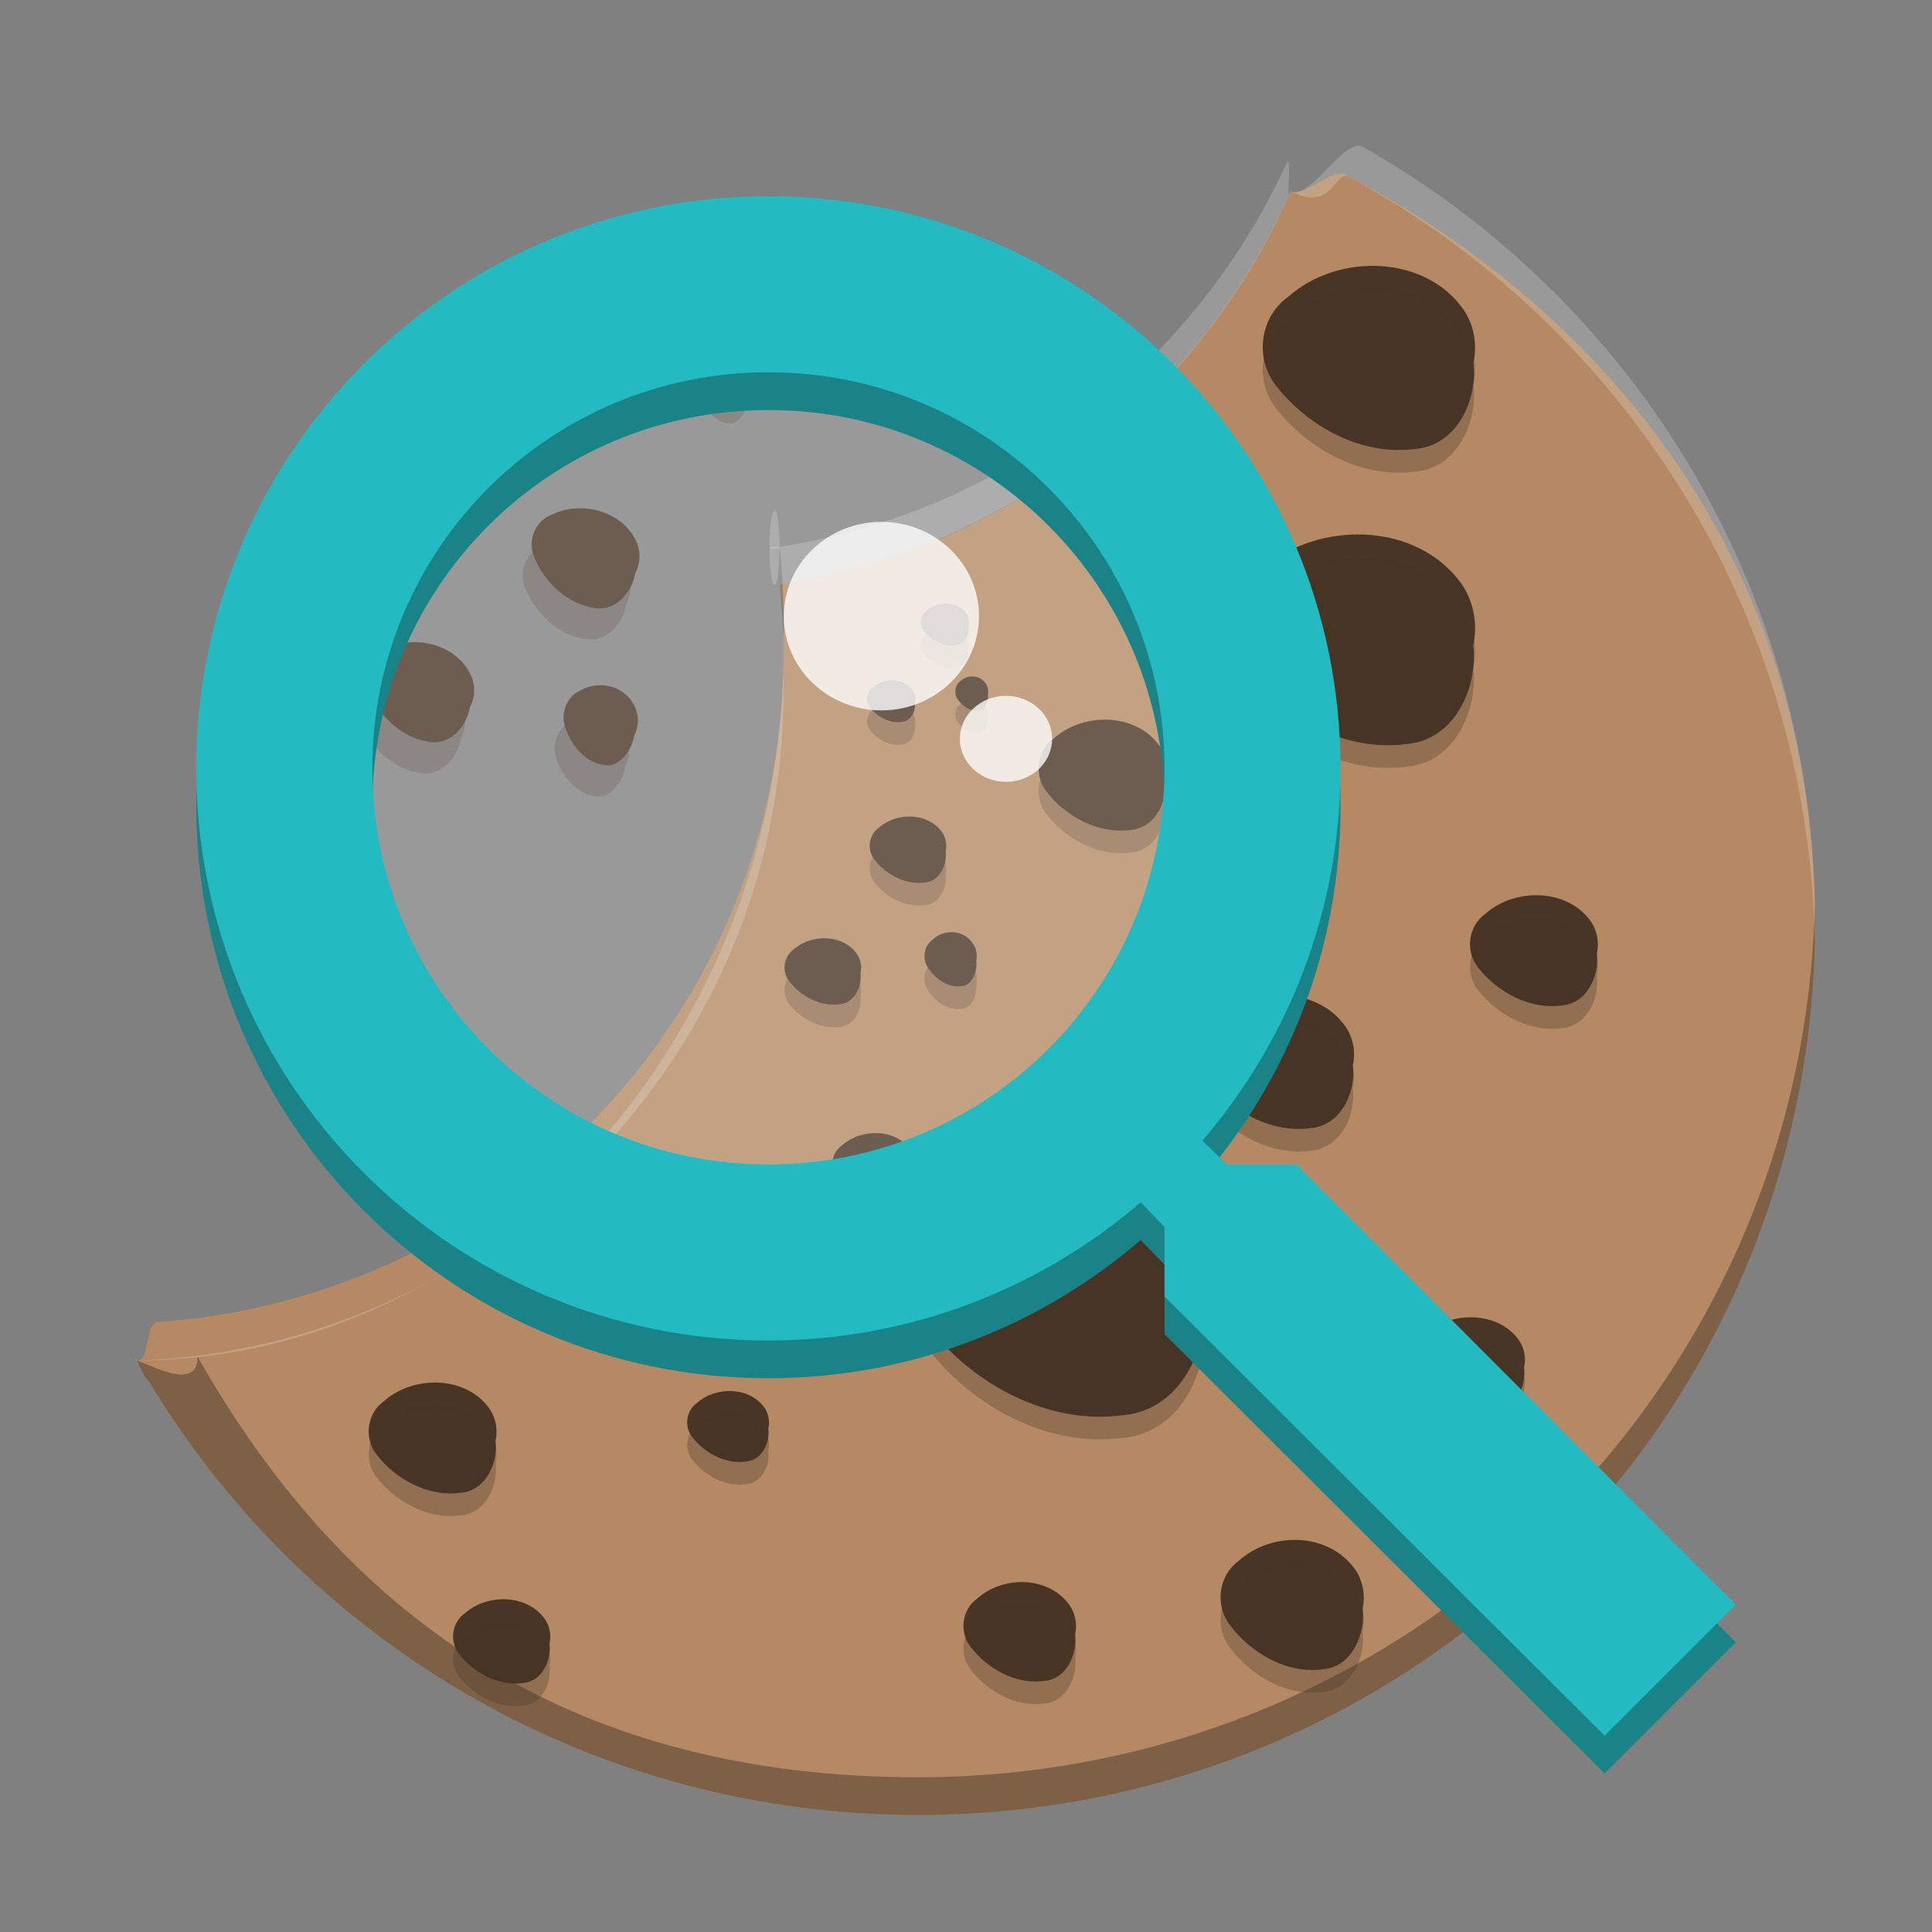 <?xml version="1.0" encoding="UTF-8" standalone="no"?>
<svg
   width="512"
   height="512"
   version="1.1"
   viewBox="0 0 384 384"
   id="svg269911"
   sodipodi:docname="kali-galleta.svg"
   inkscape:version="1.1.2 (0a00cf5339, 2022-02-04)"
   xmlns:inkscape="http://www.inkscape.org/namespaces/inkscape"
   xmlns:sodipodi="http://sodipodi.sourceforge.net/DTD/sodipodi-0.dtd"
   xmlns="http://www.w3.org/2000/svg"
   xmlns:svg="http://www.w3.org/2000/svg">
  <rect x="0" y="0" width="384" height="384" fill="#808080" stroke="none"/>
  <defs
     id="defs269915" />
  <sodipodi:namedview
     id="namedview269913"
     pagecolor="#ffffff"
     bordercolor="#666666"
     borderopacity="1.0"
     inkscape:pageshadow="2"
     inkscape:pageopacity="0.0"
     inkscape:pagecheckerboard="0"
     showgrid="false"
     inkscape:zoom="1.6152344"
     inkscape:cx="255.69045"
     inkscape:cy="256"
     inkscape:window-width="1920"
     inkscape:window-height="1051"
     inkscape:window-x="0"
     inkscape:window-y="29"
     inkscape:window-maximized="1"
     inkscape:current-layer="svg269911" />
  <path
     d="m 256.583,38.013 c -0.977,2.64 0.901,-2.052 -0.231,0.453 -18.413,40.727 -55.946,70.921 -101.392,77.732 1.154,6.991 0.742,6.724 0.767,13.807 -0.035,70.291 -54.809,127.925 -124.322,132.731 -2.698,0.187 -1.443,7.695 -4.182,7.72 1.312,2.6 -1.289,-2.237 0.146,0.288 30.555,53.785 88.364,90.005 155.099,90.005 98.763,0 178.28,-79.164 178.28,-177.49 0,-67.655 -37.726,-119.235 -93.383,-148.576 -2.578,-1.359 -8.128,4.593 -10.781,3.33 z"
     fill="#b48964"
     stroke-width="0.938"
     id="path269779"
     sodipodi:nodetypes="csccscssssc" />
  <path
     transform="scale(0.75)"
     d="m 206.61,144.93 c -0.444,0.07 -0.887,0.144 -1.332,0.211 1.282,7.767 2.04,15.61 2.279,23.473 0.052,-1.754 0.087,-3.513 0.088,-5.279 -0.022,-6.15 -0.372,-12.293 -1.035,-18.404 z m 274.33,94.244 c -2.567,128.85 -107.58,231.82 -237.64,231.82 -89.139,0 -150.247,-39.553 -190.927,-111.475 0.005,10.003 -14.31,1.072 -16.078,1.088 3.067,6.076 1.096,2.132 4.657,7.893 C 82.7,436.054 157.465,480.997 243.295,480.997 c 131.68,0 237.71,-105.55 237.71,-236.65 0,-1.729 -0.026,-3.452 -0.062,-5.172 z"
     opacity="0.3"
     stroke-width="1.25"
     id="path269781"
     sodipodi:nodetypes="cccccccsccssscc" />
  <g
     fill="#493525"
     id="g269835">
    <path
       d="m231.66 154.63c0.541 4.445-1.974 9.902-6.896 10.319-6.412 0.895-12.898-2.619-16.755-7.595-2.585-3.287-1.906-8.241 1.514-10.64 5.852-5.201 16.363-5.085 21.018 1.643 1.194 1.831 1.605 4.141 1.12 6.273z"
       id="path269783" />
    <path
       d="m239.26 257.38c1.252 10.287-4.57 22.916-15.961 23.883-14.841 2.072-29.85-6.061-38.776-17.577-5.982-7.608-4.41-19.072 3.503-24.626 13.544-12.036 37.869-11.769 48.642 3.802 2.764 4.237 3.714 9.585 2.591 14.518z"
       id="path269785" />
    <path
       d="m317.39 189.52c0.541 4.445-1.974 9.902-6.896 10.319-6.412 0.895-12.898-2.619-16.755-7.595-2.585-3.287-1.906-8.241 1.514-10.64 5.852-5.201 16.363-5.085 21.018 1.643 1.194 1.831 1.605 4.141 1.12 6.273z"
       id="path269787" />
    <path
       d="m292.81 128.25c1.028 8.446-3.752 18.815-13.104 19.608-12.185 1.702-24.507-4.977-31.836-14.431-4.911-6.246-3.621-15.658 2.876-20.218 11.12-9.882 31.091-9.662 39.936 3.122 2.269 3.479 3.049 7.869 2.128 11.919z"
       id="path269789" />
    <path
       d="m152.72 283.89c0.346 2.845-1.264 6.337-4.413 6.604-4.104 0.573-8.254-1.676-10.722-4.86-1.654-2.104-1.22-5.273 0.969-6.809 3.745-3.328 10.471-3.254 13.45 1.051 0.764 1.172 1.027 2.65 0.717 4.014z"
       id="path269791" />
    <path
       d="m181.88 232.79c0.354 2.908-1.292 6.477-4.511 6.75-4.194 0.586-8.437-1.713-10.959-4.968-1.691-2.15-1.246-5.39 0.99-6.96 3.828-3.402 10.703-3.326 13.748 1.075 0.781 1.198 1.05 2.709 0.732 4.103z"
       id="path269793" />
    <path
       d="m268.89 211.75c0.653 5.367-2.384 11.957-8.328 12.461-7.743 1.081-15.574-3.163-20.232-9.171-3.121-3.969-2.301-9.951 1.828-12.849 7.066-6.28 19.758-6.14 25.379 1.984 1.442 2.211 1.938 5.001 1.352 7.575z"
       id="path269795" />
    <path
       d="m302.92 271.81c0.476 3.83-1.738 8.532-6.069 8.892-5.643 0.772-11.35-2.257-14.744-6.544-2.275-2.832-1.677-7.1 1.332-9.168 5.15-4.481 14.399-4.381 18.495 1.416 1.051 1.578 1.412 3.568 0.985 5.405z"
       id="path269797" />
    <path
       d="m270.84 319.66c0.606 5.214-2.212 11.614-7.724 12.104-7.182 1.05-14.446-3.072-18.765-8.908-2.895-3.856-2.134-9.666 1.695-12.481 6.554-6.1 18.326-5.964 23.54 1.927 1.338 2.147 1.797 4.858 1.254 7.358z"
       id="path269799" />
    <path
       d="m213.69 324.84c0.476 3.984-1.738 8.874-6.069 9.248-5.643 0.803-11.35-2.347-14.744-6.807-2.275-2.946-1.677-7.386 1.332-9.536 5.15-4.661 14.399-4.557 18.495 1.472 1.051 1.641 1.412 3.712 0.985 5.622z"
       id="path269801" />
    <path
       d="m109.22 326.67c0.411 3.378-1.501 7.525-5.241 7.842-4.873 0.681-9.802-1.99-12.733-5.772-1.964-2.498-1.448-6.263 1.15-8.086 4.447-3.952 12.435-3.864 15.972 1.249 0.908 1.391 1.219 3.147 0.851 4.767z"
       id="path269803" />
    <path
       d="m98.494 286.38c0.541 4.445-1.974 9.902-6.896 10.319-6.412 0.895-12.898-2.619-16.755-7.595-2.585-3.287-1.906-8.241 1.514-10.64 5.852-5.201 16.363-5.085 21.018 1.643 1.194 1.831 1.605 4.141 1.12 6.273z"
       id="path269805" />
    <path
       d="m292.85 72.083c0.898 7.379-3.278 16.438-11.449 17.131-10.645 1.487-21.411-4.348-27.814-12.608-4.291-5.457-3.163-13.68 2.513-17.664 9.715-8.634 27.164-8.442 34.891 2.728 1.983 3.039 2.664 6.875 1.859 10.414z"
       id="path269807" />
    <path
       d="m192.53 124.33c0.204 1.678-0.745 3.737-2.603 3.894-2.42 0.338-4.868-0.988-6.323-2.866-0.975-1.241-0.719-3.11 0.571-4.016 2.208-1.963 6.175-1.919 7.932 0.62 0.451 0.691 0.606 1.563 0.423 2.367z"
       id="path269809" />
    <path
       d="m181.85 139.59c0.204 1.678-0.745 3.737-2.603 3.894-2.42 0.338-4.868-0.988-6.323-2.866-0.975-1.241-0.719-3.11 0.571-4.016 2.208-1.963 6.175-1.919 7.932 0.62 0.451 0.691 0.606 1.563 0.423 2.367z"
       id="path269811" />
    <path
       d="m196.36 138.02c0.139 1.37-0.508 3.052-1.775 3.181-1.651 0.276-3.32-0.807-4.312-2.341-0.665-1.013-0.49-2.54 0.39-3.28 1.506-1.603 4.211-1.567 5.41 0.506 0.307 0.564 0.413 1.276 0.288 1.933z"
       id="path269813" />
    <path
       d="m187.96 169.23c0.324 2.66-1.182 5.926-4.128 6.176-3.838 0.536-7.719-1.567-10.028-4.545-1.547-1.967-1.141-4.932 0.906-6.368 3.502-3.113 9.793-3.043 12.579 0.983 0.715 1.096 0.96 2.479 0.67 3.754z"
       id="path269815" />
    <path
       d="m171.03 193.42c0.324 2.66-1.182 5.926-4.128 6.176-3.838 0.536-7.719-1.567-10.028-4.545-1.547-1.967-1.141-4.932 0.906-6.368 3.502-3.113 9.793-3.043 12.579 0.983 0.715 1.096 0.96 2.479 0.67 3.754z"
       id="path269817" />
    <path
       d="m194.05 190.94c0.221 2.173-0.806 4.84-2.815 5.044-2.617 0.438-5.264-1.28-6.839-3.712-1.055-1.607-0.778-4.028 0.618-5.201 2.389-2.542 6.679-2.486 8.579 0.803 0.487 0.895 0.655 2.024 0.457 3.066z"
       id="path269819" />
    <g
       stroke-width="1.432"
       id="g269833">
      <path
         d="m150.28 53.954c-0.382 2.39-2.502 4.849-5.121 4.332-3.465-0.491-6.309-3.283-7.571-6.443-0.853-2.093 0.239-4.565 2.373-5.301 3.815-1.829 9.258-0.202 10.673 3.987 0.347 1.129 0.216 2.39-0.354 3.425z"
         id="path269821" />
      <path
         d="m129.55 70.739c-0.382 2.39-2.502 4.849-5.121 4.332-3.465-0.491-6.309-3.283-7.571-6.443-0.853-2.093 0.239-4.565 2.373-5.301 3.815-1.829 9.258-0.202 10.673 3.987 0.347 1.129 0.216 2.39-0.354 3.425z"
         id="path269823" />
      <path
         d="m150.14 74.31c-0.35 1.941-1.905 4-3.7 3.677-2.381-0.272-4.25-2.422-5.011-4.926-0.515-1.657 0.328-3.69 1.832-4.36 2.706-1.611 6.416-0.494 7.246 2.834 0.2 0.898 0.064 1.92-0.367 2.775z"
         id="path269825" />
      <path
         d="m126.25 113.95c-0.605 3.79-3.968 7.69-8.121 6.87-5.494-0.778-10.005-5.207-12.007-10.218-1.352-3.319 0.379-7.239 3.763-8.407 6.05-2.901 14.681-0.32 16.925 6.323 0.551 1.791 0.343 3.791-0.561 5.432z"
         id="path269827" />
      <path
         d="m93.391 140.56c-0.605 3.79-3.968 7.69-8.121 6.87-5.494-0.778-10.005-5.207-12.007-10.218-1.352-3.319 0.379-7.239 3.763-8.407 6.05-2.901 14.681-0.32 16.925 6.323 0.551 1.791 0.343 3.791-0.561 5.432z"
         id="path269829" />
      <path
         d="m126.06 146.24c-0.554 3.078-3.021 6.343-5.867 5.831-3.776-0.431-6.74-3.842-7.946-7.811-0.817-2.628 0.521-5.851 2.905-6.915 4.292-2.555 10.174-0.783 11.49 4.494 0.317 1.424 0.102 3.045-0.582 4.401z"
         id="path269831" />
    </g>
  </g>
  <path
     transform="scale(0.75)"
     d="m 342.11,50.684 c -1.593,4.305 0.565,-11.159 -1.336,-7.03 C 315.839,97.79 265.037,136.192 205.28,145.14 c 0.536,3.251 0.977,6.516 1.332,9.789 60.264,-9.494 111.251,-48.959 135.498,-104.246 1.393,-3.177 -1.213,3.279 0,0 v 0 c 11.418,5.82 11.584,-5.893 15.329,-3.855 72.266,39.32 121.629,114.732 123.502,202.35 0.032,-1.606 0.062,-3.214 0.062,-4.828 0,-88.253 -48.158,-164.721 -119.731,-205.39 -4.973,-2.826 -13.972,14.194 -19.163,11.723 z M 207.56,178.62 c -2.835,94.924 -75.259,181.117 -171.265,181.987 1.684,3.337 -1.835,-3.244 0,0 95.322,-3.638 171.31,-81.674 171.36,-177.27 -0.006,-1.575 -0.04,-3.147 -0.088,-4.721 z"
     fill="#ffffff"
     opacity="0.2"
     stroke-width="1.25"
     id="path269837"
     sodipodi:nodetypes="csccsccscssccccccc" />
  <g
     fill="#493525"
     id="g269891">
    <path
       d="m231.66 159.13c0.541 4.445-1.974 9.902-6.896 10.319-6.412 0.895-12.898-2.619-16.755-7.595-2.585-3.287-1.906-8.241 1.514-10.64 5.852-5.201 16.363-5.085 21.018 1.643 1.194 1.831 1.605 4.141 1.12 6.273z"
       opacity=".3"
       id="path269839" />
    <path
       d="m239.26 261.88c1.252 10.287-4.57 22.916-15.961 23.883-14.841 2.072-29.85-6.061-38.776-17.577-5.982-7.608-4.41-19.072 3.503-24.626 13.544-12.036 37.869-11.769 48.642 3.802 2.764 4.237 3.714 9.585 2.591 14.518z"
       opacity=".3"
       id="path269841" />
    <path
       d="m317.39 194.02c0.541 4.445-1.974 9.902-6.896 10.319-6.412 0.895-12.898-2.619-16.755-7.595-2.585-3.287-1.906-8.241 1.514-10.64 5.852-5.201 16.363-5.085 21.018 1.643 1.194 1.831 1.605 4.141 1.12 6.273z"
       opacity=".3"
       id="path269843" />
    <path
       d="m292.81 132.75c1.028 8.446-3.752 18.815-13.104 19.608-12.185 1.702-24.507-4.977-31.836-14.431-4.911-6.246-3.621-15.658 2.876-20.218 11.12-9.882 31.091-9.662 39.936 3.122 2.269 3.479 3.049 7.869 2.128 11.919z"
       opacity=".3"
       id="path269845" />
    <path
       d="m152.72 288.39c0.346 2.845-1.264 6.337-4.413 6.604-4.104 0.573-8.254-1.676-10.722-4.86-1.654-2.104-1.22-5.273 0.969-6.809 3.745-3.328 10.471-3.254 13.45 1.051 0.764 1.172 1.027 2.65 0.717 4.014z"
       opacity=".3"
       id="path269847" />
    <path
       d="m181.88 237.29c0.354 2.908-1.292 6.477-4.511 6.75-4.194 0.586-8.437-1.713-10.959-4.968-1.691-2.15-1.246-5.39 0.99-6.96 3.828-3.402 10.703-3.326 13.748 1.075 0.781 1.198 1.05 2.709 0.732 4.103z"
       opacity=".3"
       id="path269849" />
    <path
       d="m268.89 216.25c0.653 5.367-2.384 11.957-8.328 12.461-7.743 1.081-15.574-3.163-20.232-9.171-3.121-3.969-2.301-9.951 1.828-12.849 7.066-6.28 19.758-6.14 25.379 1.984 1.442 2.211 1.938 5.001 1.352 7.575z"
       opacity=".3"
       id="path269851" />
    <path
       d="m302.92 276.31c0.476 3.83-1.738 8.532-6.069 8.892-5.643 0.772-11.35-2.257-14.744-6.544-2.275-2.832-1.677-7.1 1.332-9.168 5.15-4.481 14.399-4.381 18.495 1.416 1.051 1.578 1.412 3.568 0.985 5.405z"
       opacity=".3"
       id="path269853" />
    <path
       d="m270.84 324.16c0.606 5.214-2.212 11.614-7.724 12.104-7.182 1.05-14.446-3.072-18.765-8.908-2.895-3.856-2.134-9.666 1.695-12.481 6.554-6.1 18.326-5.964 23.54 1.927 1.338 2.147 1.797 4.858 1.254 7.358z"
       opacity=".3"
       id="path269855" />
    <path
       d="m213.69 329.34c0.476 3.984-1.738 8.874-6.069 9.248-5.643 0.803-11.35-2.347-14.744-6.807-2.275-2.946-1.677-7.386 1.332-9.536 5.15-4.661 14.399-4.557 18.495 1.472 1.051 1.641 1.412 3.712 0.985 5.622z"
       opacity=".3"
       id="path269857" />
    <path
       d="m109.22 331.17c0.411 3.378-1.501 7.525-5.241 7.842-4.873 0.681-9.802-1.99-12.733-5.772-1.964-2.498-1.448-6.263 1.15-8.086 4.447-3.952 12.435-3.864 15.972 1.249 0.908 1.391 1.219 3.147 0.851 4.767z"
       opacity=".3"
       id="path269859" />
    <path
       d="m98.494 290.88c0.541 4.445-1.974 9.902-6.896 10.319-6.412 0.895-12.898-2.619-16.755-7.595-2.585-3.287-1.906-8.241 1.514-10.64 5.852-5.201 16.363-5.085 21.018 1.643 1.194 1.831 1.605 4.141 1.12 6.273z"
       opacity=".3"
       id="path269861" />
    <path
       d="m292.85 76.583c0.898 7.379-3.278 16.438-11.449 17.131-10.645 1.487-21.411-4.348-27.814-12.608-4.291-5.457-3.163-13.68 2.513-17.664 9.715-8.634 27.164-8.442 34.891 2.728 1.983 3.039 2.664 6.875 1.859 10.414z"
       opacity=".3"
       id="path269863" />
    <path
       d="m192.53 128.83c0.204 1.678-0.745 3.737-2.603 3.894-2.42 0.338-4.868-0.988-6.323-2.866-0.975-1.241-0.719-3.11 0.571-4.016 2.208-1.963 6.175-1.919 7.932 0.62 0.451 0.691 0.606 1.563 0.423 2.367z"
       opacity=".3"
       id="path269865" />
    <path
       d="m181.85 144.09c0.204 1.678-0.745 3.737-2.603 3.894-2.42 0.338-4.868-0.988-6.323-2.866-0.975-1.241-0.719-3.11 0.571-4.016 2.208-1.963 6.175-1.919 7.932 0.62 0.451 0.691 0.606 1.563 0.423 2.367z"
       opacity=".3"
       id="path269867" />
    <path
       d="m196.36 142.52c0.139 1.37-0.508 3.052-1.775 3.181-1.651 0.276-3.32-0.807-4.312-2.341-0.665-1.013-0.49-2.54 0.39-3.28 1.506-1.603 4.211-1.567 5.41 0.506 0.307 0.564 0.413 1.276 0.288 1.933z"
       opacity=".3"
       id="path269869" />
    <path
       d="m187.96 173.73c0.324 2.66-1.182 5.926-4.128 6.176-3.838 0.536-7.719-1.567-10.028-4.545-1.547-1.967-1.141-4.932 0.906-6.368 3.502-3.113 9.793-3.043 12.579 0.983 0.715 1.096 0.96 2.479 0.67 3.754z"
       opacity=".3"
       id="path269871" />
    <path
       d="m171.03 197.92c0.324 2.66-1.182 5.926-4.128 6.176-3.838 0.536-7.719-1.567-10.028-4.545-1.547-1.967-1.141-4.932 0.906-6.368 3.502-3.113 9.793-3.043 12.579 0.983 0.715 1.096 0.96 2.479 0.67 3.754z"
       opacity=".3"
       id="path269873" />
    <path
       d="m194.05 195.44c0.221 2.173-0.806 4.84-2.815 5.044-2.617 0.438-5.264-1.28-6.839-3.712-1.055-1.607-0.778-4.028 0.618-5.201 2.389-2.542 6.679-2.486 8.579 0.803 0.487 0.895 0.655 2.024 0.457 3.066z"
       opacity=".3"
       id="path269875" />
    <g
       stroke-width="1.432"
       id="g269889">
      <path
         d="m148.5 60.148c-0.382 2.39-2.502 4.849-5.121 4.332-3.465-0.491-6.309-3.283-7.571-6.443-0.853-2.093 0.239-4.565 2.373-5.301 3.815-1.829 9.258-0.202 10.673 3.987 0.347 1.129 0.216 2.39-0.354 3.425z"
         opacity=".3"
         id="path269877" />
      <path
         d="m127.77 76.933c-0.382 2.39-2.502 4.849-5.121 4.332-3.465-0.491-6.309-3.283-7.571-6.443-0.853-2.093 0.239-4.565 2.373-5.301 3.815-1.829 9.258-0.202 10.673 3.987 0.347 1.129 0.216 2.39-0.354 3.425z"
         opacity=".3"
         id="path269879" />
      <path
         d="m148.36 80.504c-0.35 1.941-1.905 4-3.7 3.677-2.381-0.272-4.25-2.422-5.011-4.926-0.515-1.657 0.328-3.69 1.832-4.36 2.706-1.611 6.416-0.494 7.246 2.834 0.2 0.898 0.064 1.92-0.367 2.775z"
         opacity=".3"
         id="path269881" />
      <path
         d="m124.47 120.14c-0.605 3.79-3.968 7.69-8.121 6.87-5.494-0.778-10.005-5.207-12.007-10.218-1.352-3.319 0.379-7.239 3.763-8.407 6.05-2.901 14.681-0.32 16.925 6.323 0.551 1.791 0.343 3.791-0.561 5.432z"
         opacity=".3"
         id="path269883" />
      <path
         d="m91.614 146.75c-0.605 3.79-3.968 7.69-8.121 6.87-5.494-0.778-10.005-5.207-12.007-10.218-1.352-3.319 0.379-7.239 3.763-8.407 6.05-2.901 14.681-0.32 16.925 6.323 0.551 1.791 0.343 3.791-0.561 5.432z"
         opacity=".3"
         id="path269885" />
      <path
         d="m124.28 152.43c-0.554 3.078-3.021 6.343-5.867 5.831-3.776-0.432-6.74-3.842-7.946-7.811-0.817-2.628 0.521-5.851 2.905-6.915 4.292-2.555 10.174-0.783 11.49 4.494 0.317 1.424 0.102 3.045-0.582 4.401z"
         opacity=".3"
         id="path269887" />
    </g>
  </g>
  <g
     id="g269899">
    <circle
       cx="150.1"
       cy="155.39"
       r="91.405"
       fill="#fff"
       opacity=".2"
       id="circle269893" />
    <path
       d="m257.7 238.95h-13.822l-4.903-4.728c17.148-19.944 27.468-45.836 27.468-74.005 0-62.805-50.908-113.71-113.72-113.71-62.805 0-113.71 50.908-113.71 113.71 0 62.81 50.908 113.72 113.71 113.72 28.168 0 54.061-10.325 74.005-27.468l4.728 4.897v13.816l87.47 87.301 26.067-26.061zm-104.97 0c-43.56 0-78.726-35.166-78.726-78.732 0-43.56 35.166-78.726 78.726-78.726 43.566 0 78.732 35.166 78.732 78.726 0 43.566-35.166 78.732-78.732 78.732z"
       fill="#198388"
       stroke-width="1.446"
       id="path269895" />
    <path
       d="m257.7 231.45h-13.822l-4.903-4.728c17.148-19.944 27.468-45.836 27.468-74.005 0-62.805-50.908-113.71-113.72-113.71-62.805 0-113.71 50.908-113.71 113.71 0 62.81 50.908 113.72 113.71 113.72 28.168 0 54.061-10.325 74.005-27.468l4.728 4.897v13.816l87.47 87.301 26.067-26.061zm-104.97 0c-43.56 0-78.726-35.166-78.726-78.732 0-43.56 35.166-78.726 78.726-78.726 43.566 0 78.732 35.166 78.732 78.726 0 43.566-35.166 78.732-78.732 78.732z"
       fill="#23bac2"
       stroke-width="1.446"
       id="path269897" />
  </g>
  <g
     fill="#fff"
     id="g269909">
    <ellipse
       cx="153.95"
       cy="108.86"
       rx="1.008"
       ry=".162"
       opacity=".2"
       id="ellipse269901" />
    <ellipse
       cx="153.95"
       cy="108.86"
       rx="1.009"
       ry="7.338"
       opacity=".2"
       id="ellipse269903" />
    <ellipse
       cx="175.19"
       cy="122.46"
       rx="19.394"
       ry="18.736"
       opacity=".784"
       id="ellipse269905" />
    <ellipse
       cx="199.95"
       cy="146.85"
       rx="9.166"
       ry="8.547"
       opacity=".784"
       id="ellipse269907" />
  </g>
</svg>
